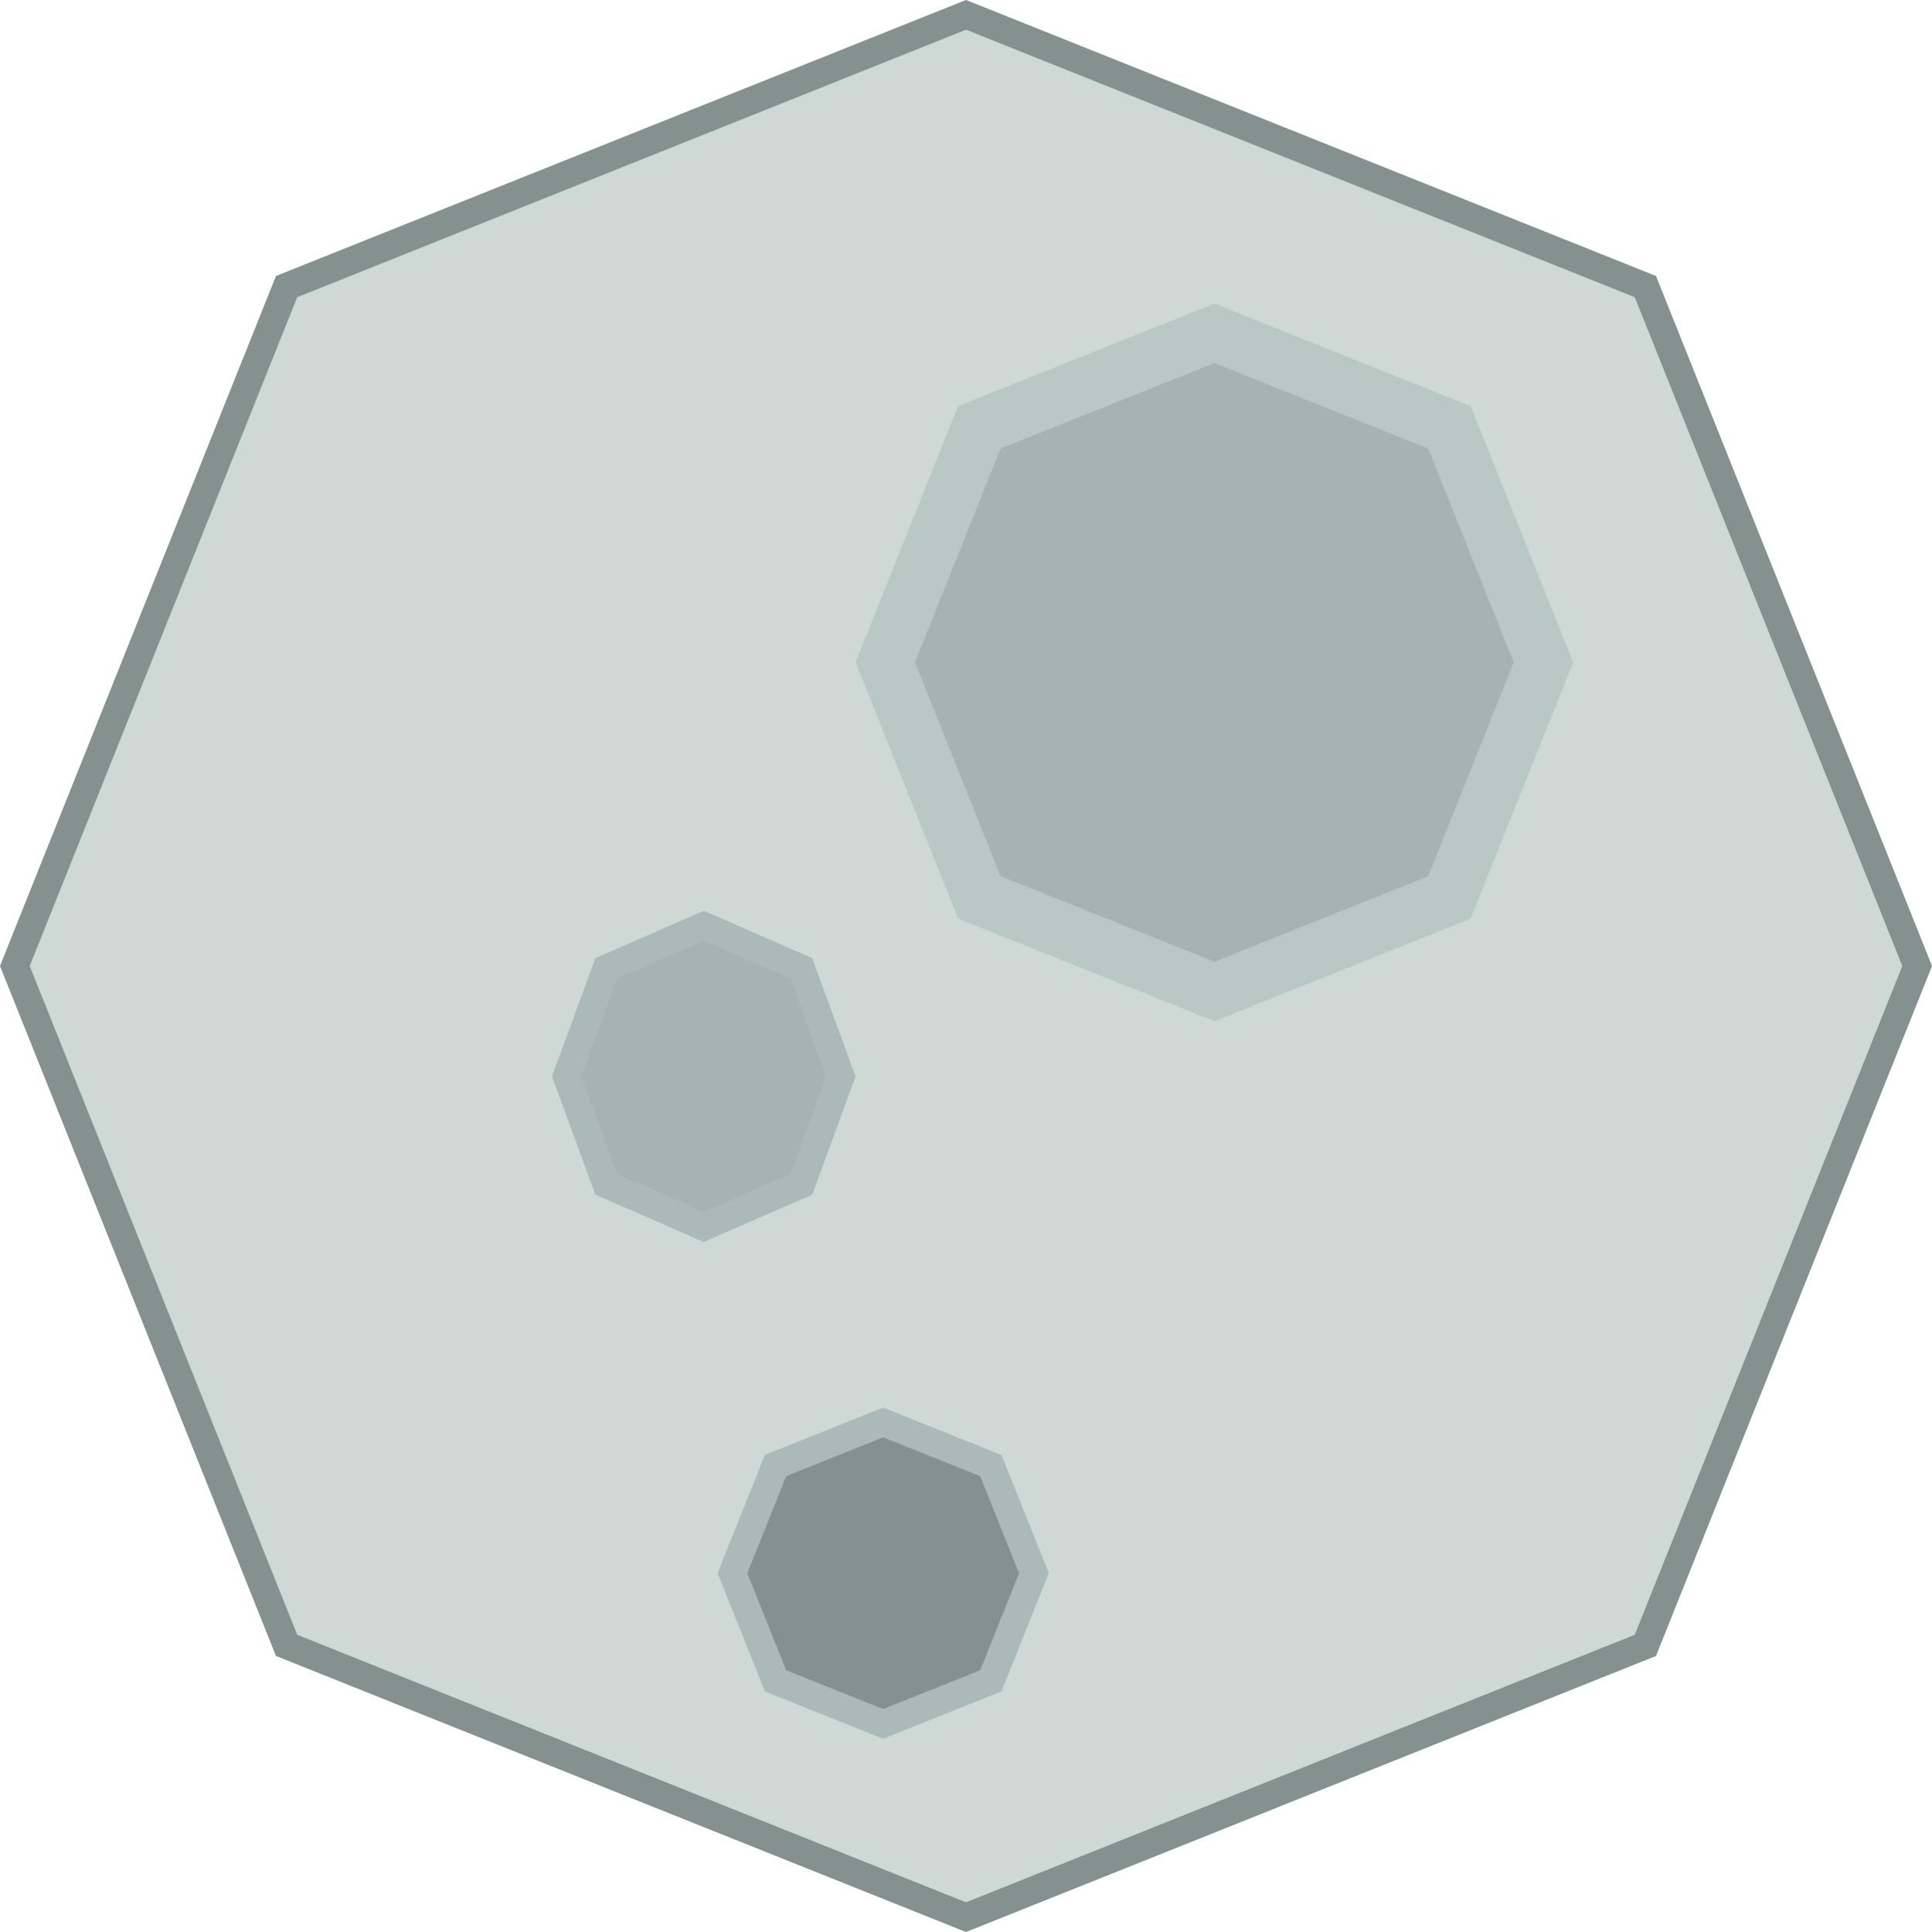 <svg width="70" height="70" viewBox="0 0 70 70" fill="none" xmlns="http://www.w3.org/2000/svg">
<g clip-path="url(#clip0_19_14)">
<path d="M59.615 10.384L69.462 35L59.615 59.615L35 69.462L10.384 59.615L0.538 35L10.384 10.384L35 0.538L59.615 10.384Z" fill="#CED9D5" stroke="#84918F"/>
<path d="M52.516 15.483L55.923 24L52.516 32.516L44 35.923L35.483 32.516L32.076 24L35.483 15.483L44 12.076L52.516 15.483Z" fill="#A6B3B1" stroke="#B9C8C5" stroke-width="2"/>
<path d="M29.032 35.087L30.467 39L29.032 42.912L25.5 44.454L21.967 42.912L20.532 39L21.967 35.087L25.5 33.545L29.032 35.087Z" fill="#A6B3B1" stroke="#ABB9B9"/>
<path d="M35.9 53.099L37.461 57L35.9 60.9L32 62.461L28.099 60.9L26.538 57L28.099 53.099L32 51.538L35.9 53.099Z" fill="#84918F" stroke="#ABB9B9"/>
</g>
<defs>
<clipPath id="clip0_19_14">
<rect width="70" height="70" fill="white"/>
</clipPath>
</defs>
</svg>
